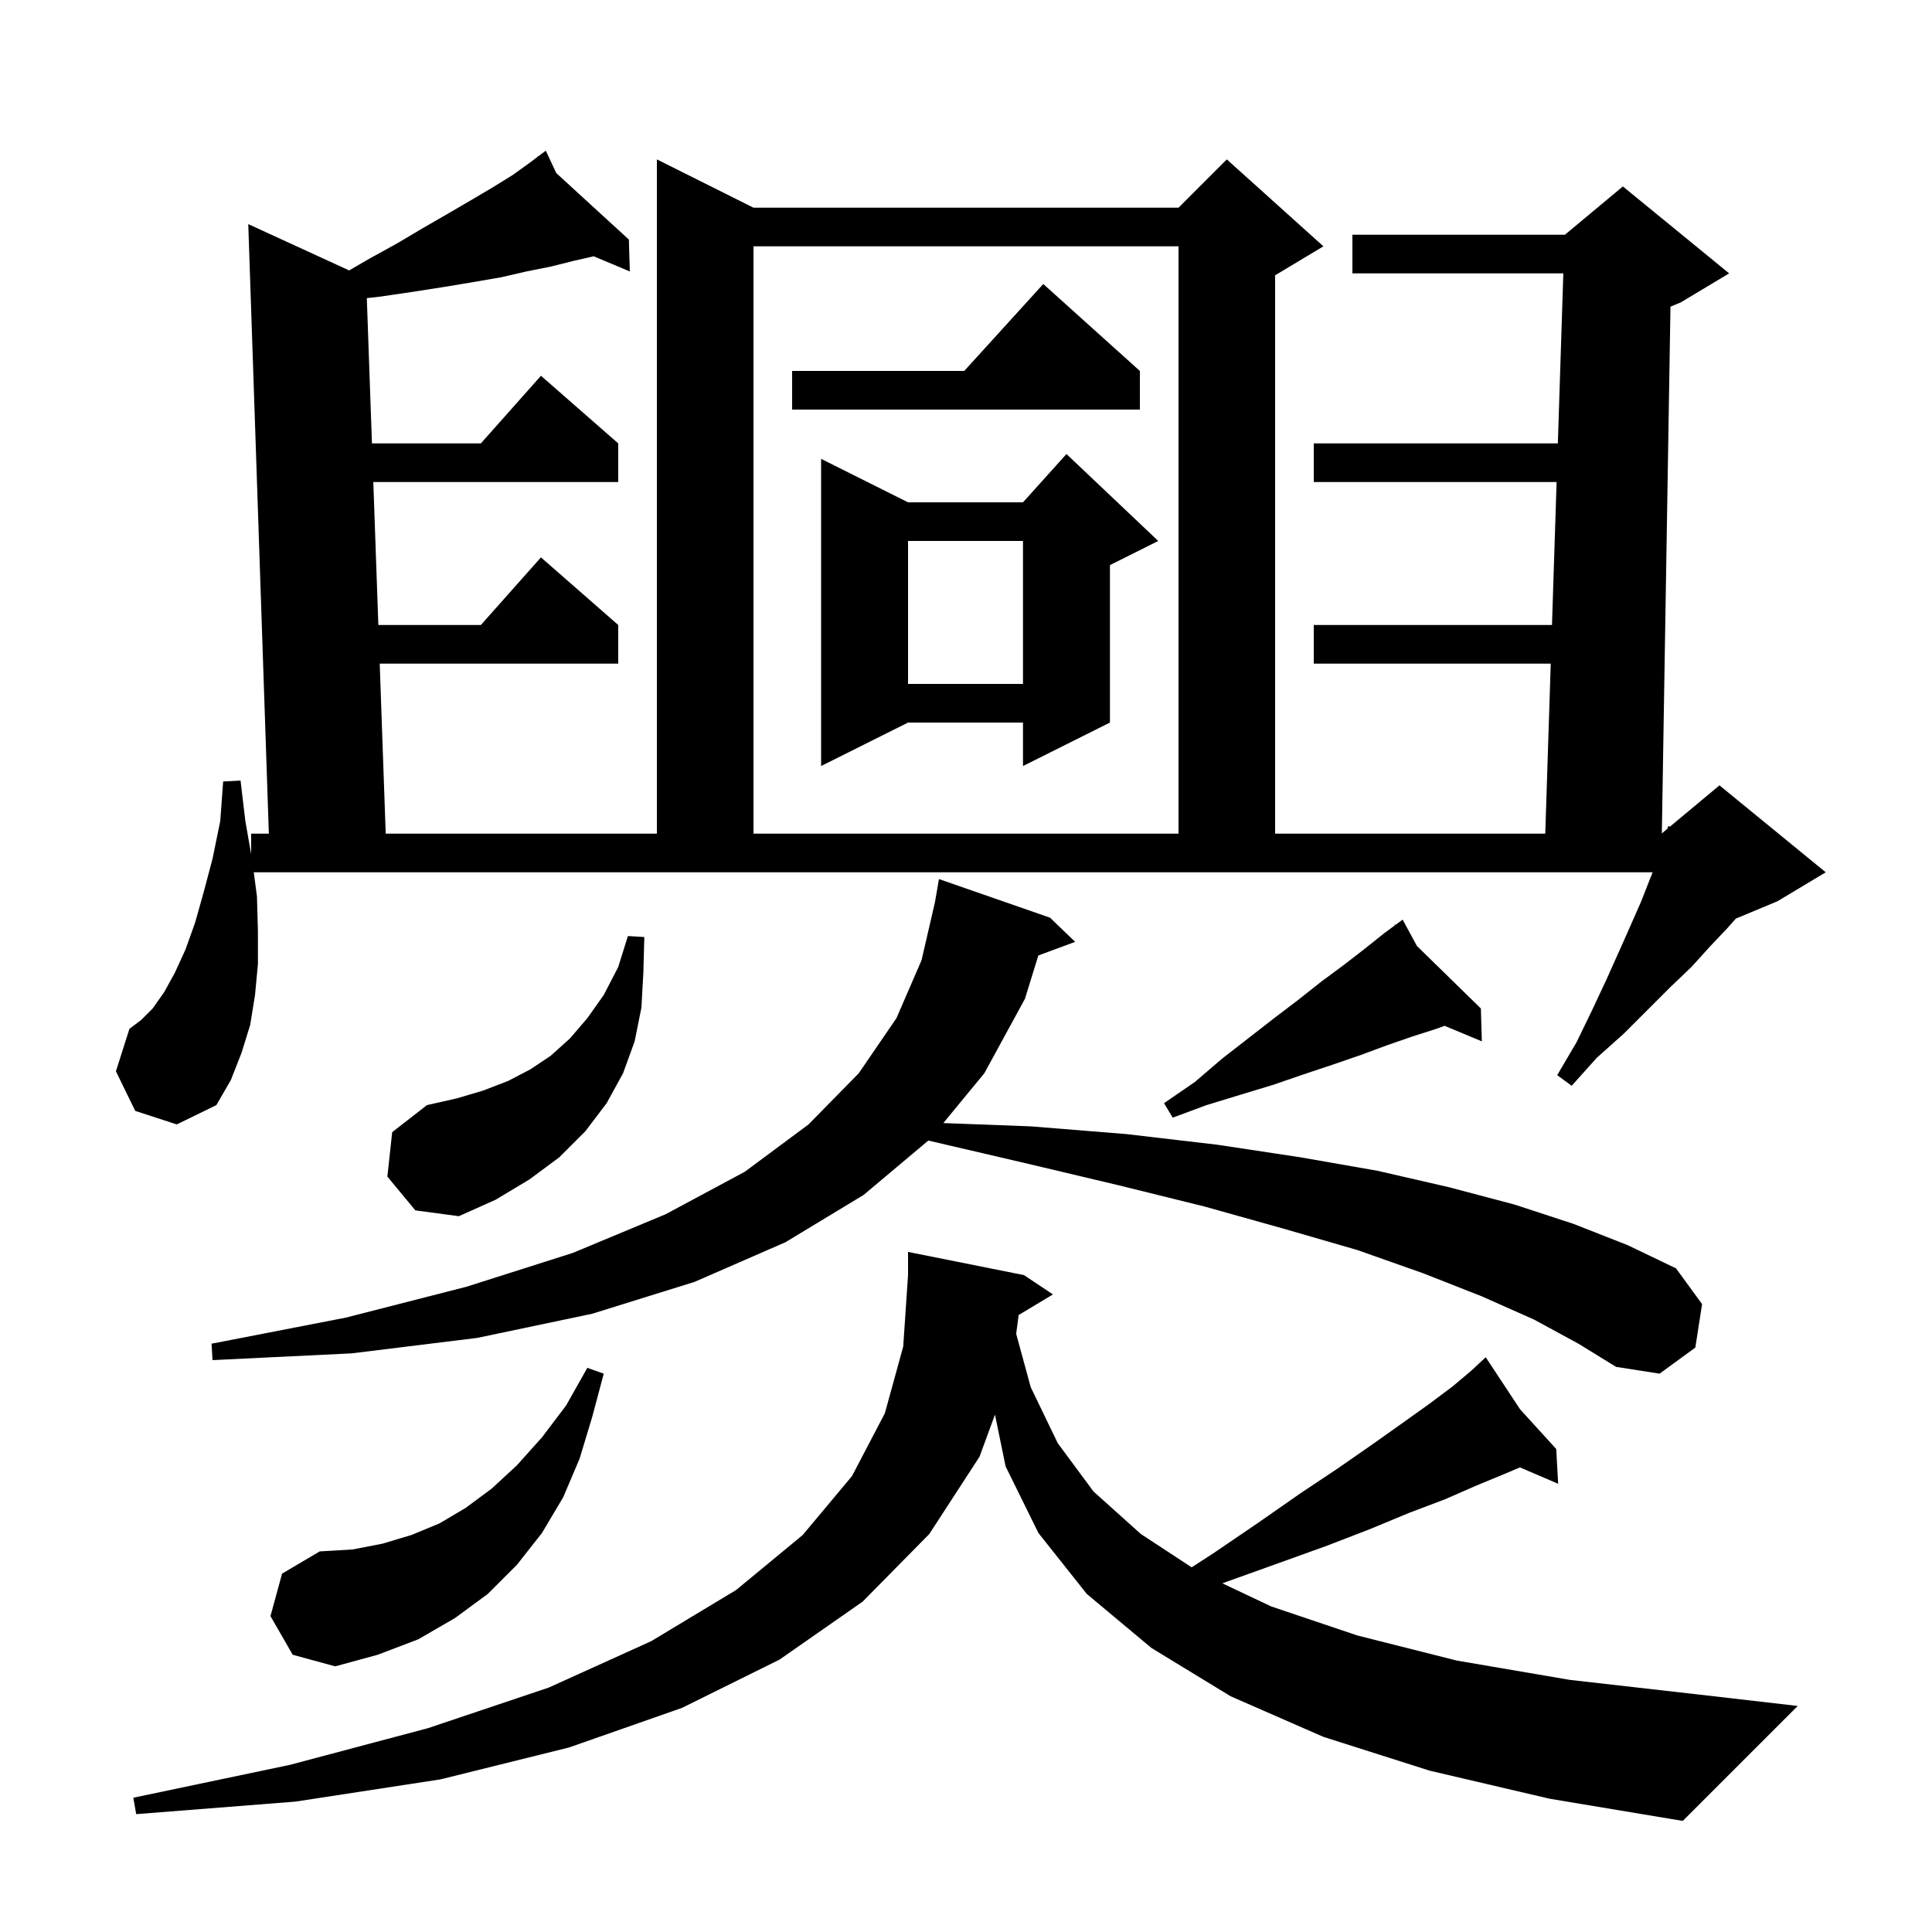 <svg xmlns="http://www.w3.org/2000/svg" xmlns:xlink="http://www.w3.org/1999/xlink" version="1.1" baseProfile="full" viewBox="0 0 200 200" width="200" height="200">
<g fill="black">
<path d="M 105.452 136.129 L 105.194 138.077 L 106.7 143.6 L 109.5 149.4 L 113.2 154.4 L 118.1 158.8 L 123.36 162.249 L 125.6 160.8 L 130.3 157.6 L 134.6 154.6 L 138.5 152.0 L 142.1 149.5 L 145.2 147.3 L 148.0 145.3 L 150.4 143.5 L 152.3 141.9 L 153.067 141.185 L 153.0 141.1 L 153.072 141.179 L 153.8 140.5 L 157.352 145.882 L 161.1 150.0 L 161.3 153.6 L 157.344 151.905 L 155.7 152.6 L 152.8 153.8 L 149.6 155.2 L 145.9 156.6 L 141.8 158.3 L 137.4 160.0 L 132.4 161.8 L 127.1 163.7 L 126.539 163.907 L 131.6 166.3 L 140.5 169.3 L 150.8 171.9 L 162.5 173.9 L 175.7 175.4 L 186.1 176.6 L 174.2 188.5 L 160.4 186.2 L 148.0 183.3 L 137.0 179.8 L 127.4 175.6 L 119.2 170.6 L 112.5 165.0 L 107.5 158.7 L 104.1 151.8 L 102.999 146.44 L 101.4 150.8 L 96.2 158.8 L 89.3 165.8 L 80.7 171.8 L 70.6 176.8 L 58.9 180.9 L 45.6 184.2 L 30.6 186.5 L 14.1 187.8 L 13.8 186.1 L 30.0 182.7 L 44.3 178.9 L 56.8 174.7 L 67.4 169.9 L 76.2 164.6 L 83.1 158.9 L 88.2 152.8 L 91.6 146.3 L 93.5 139.4 L 94.0 132.0 L 94.0 129.6 L 106.0 132.0 L 109.0 134.0 Z M 28.0 167.3 L 29.2 162.9 L 33.1 160.6 L 36.5 160.4 L 39.6 159.8 L 42.6 158.9 L 45.5 157.7 L 48.2 156.1 L 50.9 154.1 L 53.5 151.7 L 56.1 148.8 L 58.6 145.5 L 60.8 141.6 L 62.5 142.2 L 61.3 146.7 L 60.0 151.0 L 58.3 155.0 L 56.1 158.7 L 53.5 162.0 L 50.5 165.0 L 47.1 167.5 L 43.3 169.7 L 39.1 171.3 L 34.7 172.5 L 30.3 171.3 Z M 158.8 136.6 L 153.4 134.2 L 147.3 131.8 L 140.5 129.4 L 132.9 127.2 L 124.7 124.9 L 115.8 122.7 L 106.1 120.4 L 96.098 118.07 L 89.4 123.7 L 81.3 128.6 L 71.9 132.7 L 61.3 136.0 L 49.4 138.5 L 36.4 140.1 L 22.0 140.8 L 21.9 139.1 L 35.8 136.4 L 48.3 133.2 L 59.3 129.7 L 68.9 125.7 L 77.1 121.3 L 83.7 116.4 L 88.9 111.1 L 92.8 105.4 L 95.4 99.4 L 96.791 93.373 L 97.2 91.0 L 108.7 95.0 L 111.3 97.5 L 107.489 98.911 L 106.1 103.4 L 101.9 111.1 L 97.652 116.259 L 106.7 116.6 L 116.6 117.4 L 126.0 118.5 L 134.6 119.8 L 142.6 121.2 L 150.0 122.9 L 156.8 124.7 L 162.9 126.7 L 168.5 128.9 L 173.5 131.3 L 176.2 135.0 L 175.5 139.5 L 171.8 142.2 L 167.3 141.5 L 163.4 139.1 Z M 40.1 121.8 L 40.6 117.2 L 44.2 114.4 L 47.3 113.7 L 50.0 112.9 L 52.6 111.9 L 54.9 110.7 L 57.0 109.3 L 59.0 107.5 L 60.8 105.4 L 62.5 103.0 L 64.0 100.1 L 65.0 96.9 L 66.7 97.0 L 66.6 100.7 L 66.4 104.3 L 65.7 107.8 L 64.5 111.1 L 62.8 114.2 L 60.6 117.1 L 57.9 119.8 L 54.8 122.1 L 51.3 124.2 L 47.5 125.9 L 43.0 125.3 Z M 146.681 97.928 L 153.3 104.4 L 153.4 107.8 L 149.544 106.193 L 148.7 106.5 L 146.2 107.3 L 143.6 108.2 L 140.9 109.2 L 138.0 110.2 L 135.0 111.2 L 131.8 112.3 L 128.5 113.3 L 124.9 114.4 L 121.4 115.7 L 120.5 114.2 L 123.7 112.0 L 126.5 109.6 L 131.9 105.4 L 134.4 103.5 L 136.8 101.6 L 139.1 99.9 L 141.3 98.2 L 143.3 96.6 L 144.416 95.778 L 144.3 95.6 L 144.453 95.75 L 145.2 95.2 Z M 26.6 92.8 L 26.7 96.4 L 26.7 99.8 L 26.4 103.0 L 25.9 106.1 L 25.0 109.0 L 23.9 111.8 L 22.4 114.4 L 18.3 116.4 L 14.0 115.0 L 12.0 110.9 L 13.4 106.5 L 14.6 105.6 L 15.8 104.4 L 17.0 102.7 L 18.1 100.7 L 19.2 98.3 L 20.2 95.5 L 21.1 92.3 L 22.0 88.9 L 22.8 85.0 L 23.1 80.9 L 24.9 80.8 L 25.4 85.0 L 26.0 88.429 L 26.0 86.3 L 27.832 86.3 L 25.7 23.2 L 36.144 27.994 L 38.2 26.8 L 41.1 25.2 L 43.8 23.6 L 46.4 22.1 L 48.8 20.7 L 51.0 19.4 L 53.1 18.1 L 54.9 16.8 L 55.67 16.222 L 55.6 16.1 L 55.705 16.196 L 56.5 15.6 L 57.584 17.917 L 65.1 24.8 L 65.2 28.1 L 61.46 26.532 L 59.4 27.0 L 57.0 27.6 L 54.5 28.1 L 51.9 28.7 L 49.0 29.2 L 46.0 29.7 L 42.8 30.2 L 39.4 30.7 L 37.973 30.863 L 38.504 45.9 L 49.778 45.9 L 56.0 38.9 L 64.0 45.9 L 64.0 49.9 L 38.645 49.9 L 39.167 64.7 L 49.778 64.7 L 56.0 57.7 L 64.0 64.7 L 64.0 68.7 L 39.308 68.7 L 39.929 86.3 L 68.0 86.3 L 68.0 16.5 L 78.0 21.5 L 122.0 21.5 L 127.0 16.5 L 137.0 25.5 L 132.0 28.5 L 132.0 86.3 L 159.965 86.3 L 160.532 68.7 L 136.0 68.7 L 136.0 64.7 L 160.661 64.7 L 161.139 49.9 L 136.0 49.9 L 136.0 45.9 L 161.268 45.9 L 161.835 28.3 L 140.0 28.3 L 140.0 24.3 L 162.0 24.3 L 168.0 19.3 L 179.0 28.3 L 174.0 31.3 L 172.927 31.747 L 172.033 86.272 L 172.608 85.793 L 172.7 85.5 L 172.859 85.585 L 178.0 81.3 L 189.0 90.3 L 184.0 93.3 L 179.694 95.094 L 178.8 96.1 L 177.0 98.0 L 175.1 100.1 L 172.9 102.2 L 168.1 107.0 L 165.3 109.5 L 162.7 112.4 L 161.2 111.3 L 163.2 107.9 L 164.8 104.6 L 166.3 101.4 L 167.6 98.5 L 168.8 95.8 L 169.9 93.3 L 170.8 91.0 L 171.08 90.3 L 26.271 90.3 Z M 78.0 25.5 L 78.0 86.3 L 122.0 86.3 L 122.0 25.5 Z M 119.9 56.0 L 114.9 58.5 L 114.9 74.8 L 105.9 79.3 L 105.9 74.8 L 94.0 74.8 L 85.0 79.3 L 85.0 47.5 L 94.0 52.0 L 105.9 52.0 L 110.4 47.0 Z M 94.0 56.0 L 94.0 70.8 L 105.9 70.8 L 105.9 56.0 Z M 118.0 38.4 L 118.0 42.4 L 82.0 42.4 L 82.0 38.4 L 99.818 38.4 L 108.0 29.4 Z " />
</g>
</svg>
